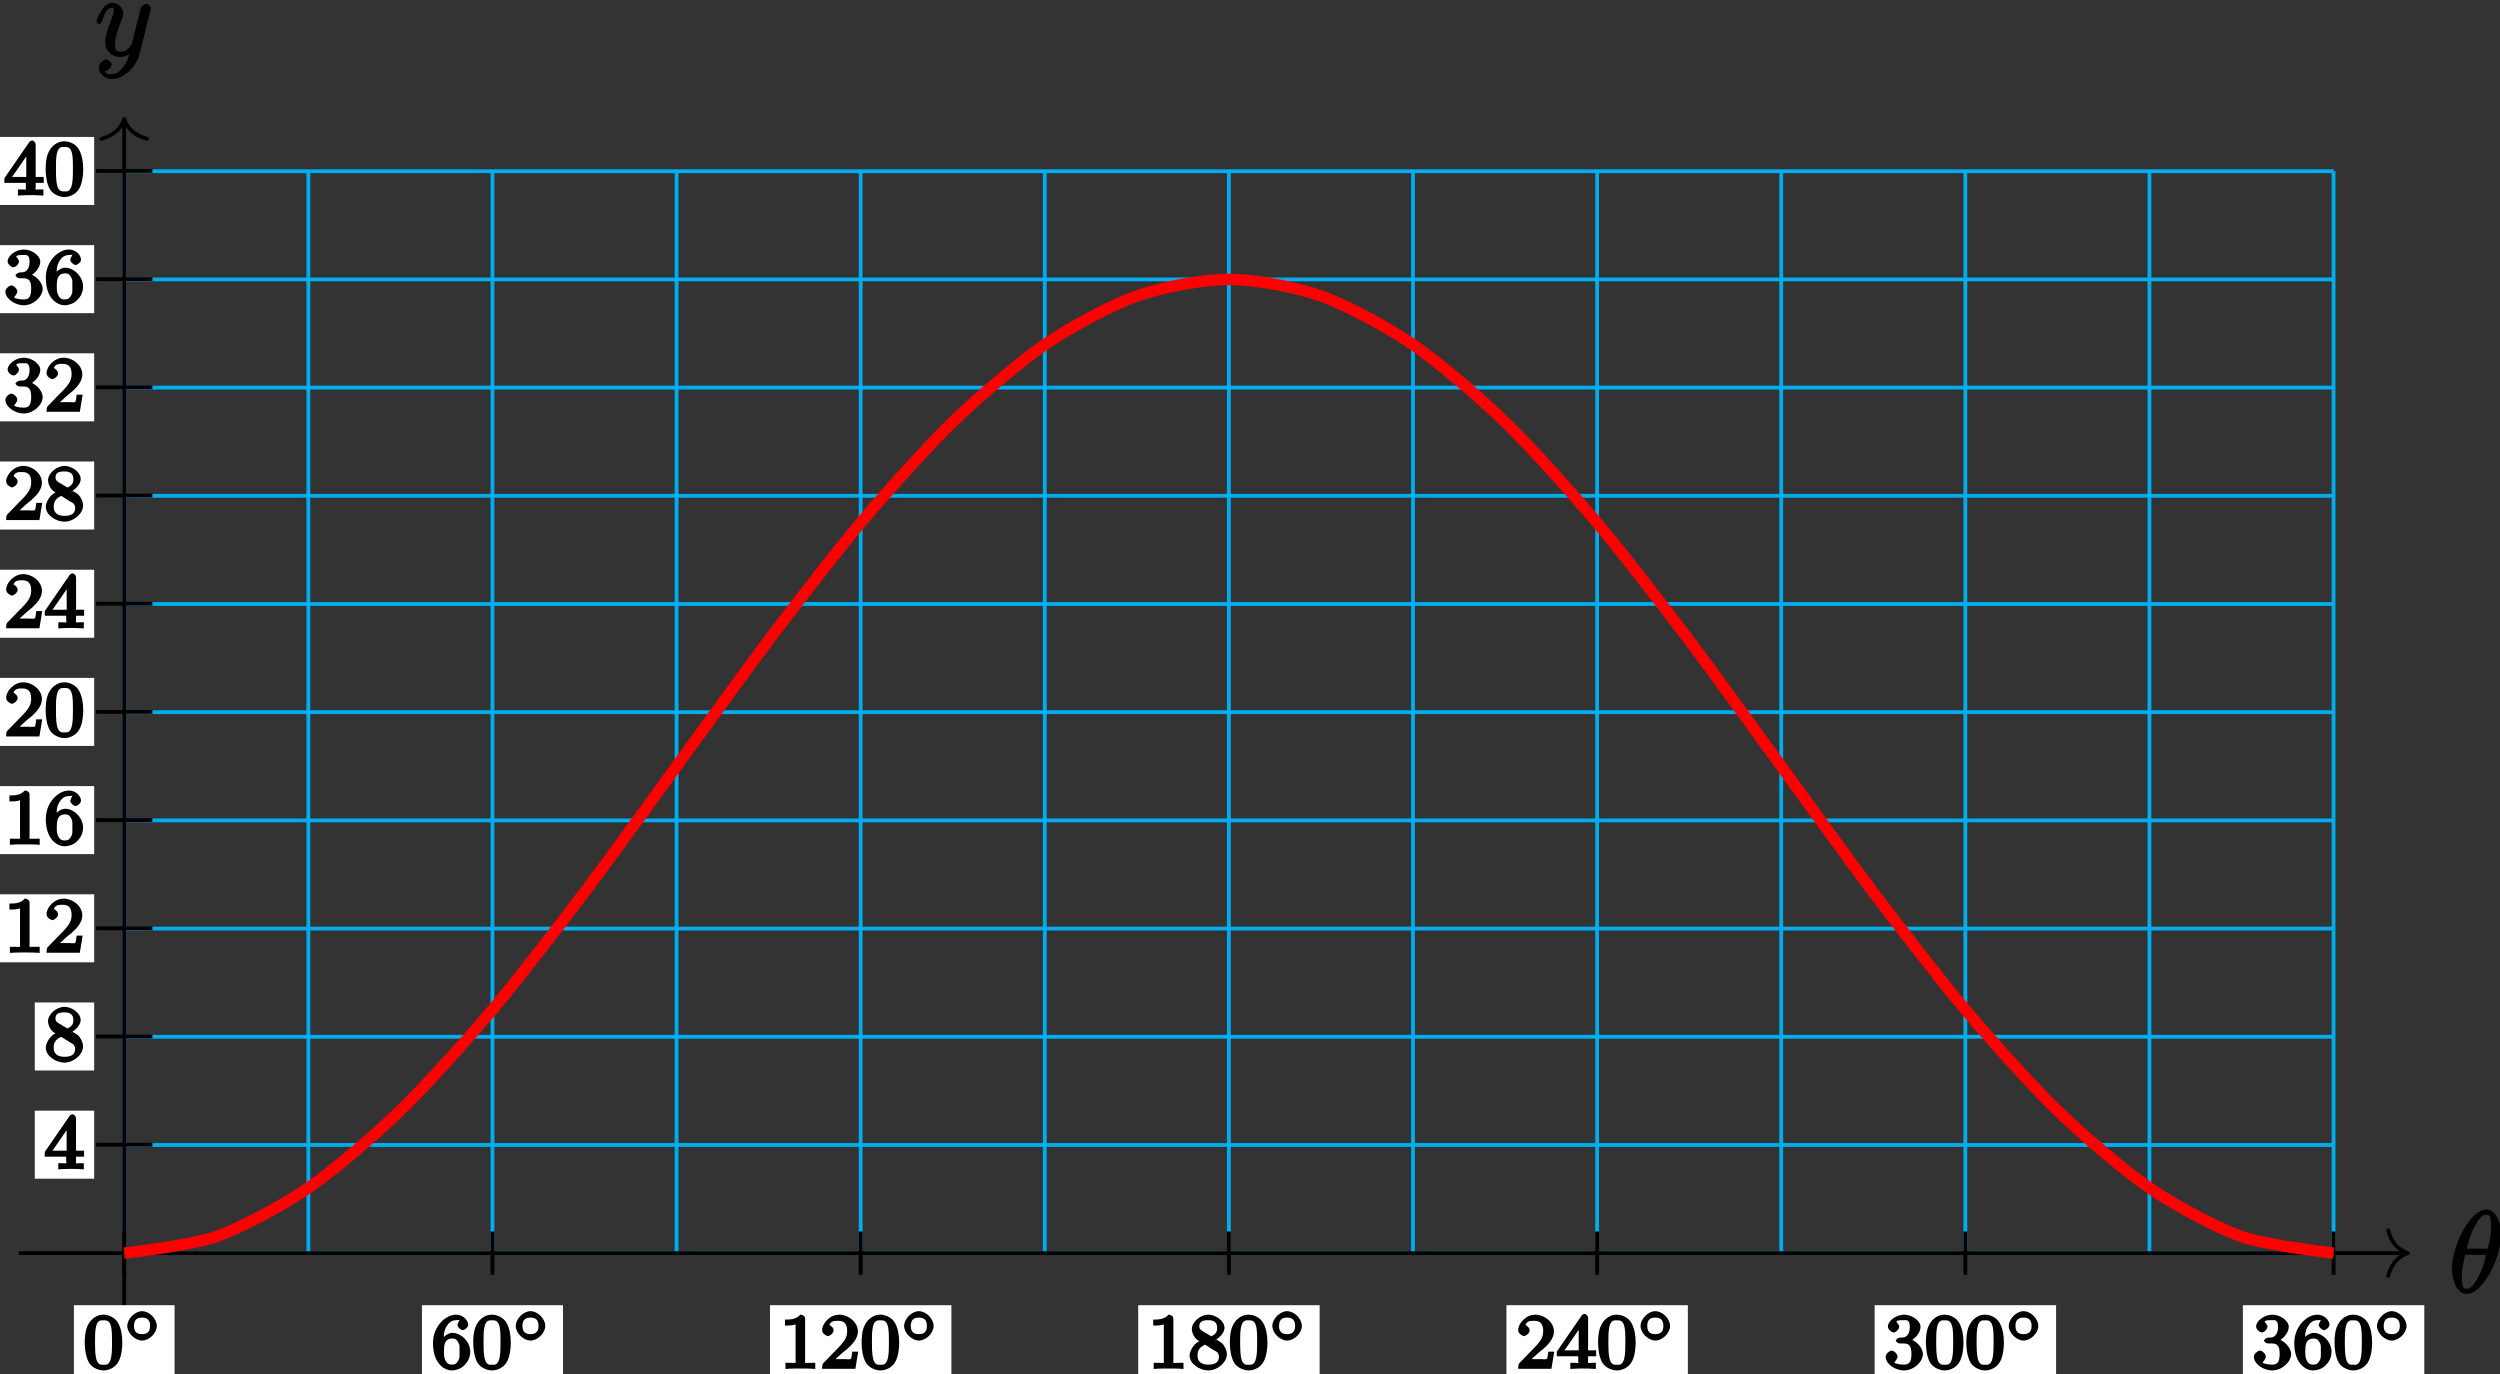<?xml version="1.0" encoding="UTF-8"?>
<svg xmlns="http://www.w3.org/2000/svg" xmlns:xlink="http://www.w3.org/1999/xlink" width="262pt" height="144pt" viewBox="0 0 262 144" version="1.1">
<rect x="0" y="0" width="262" height="144" fill="#333333" stroke="none"/>
<defs>
<g>
<symbol overflow="visible" id="glyph0-0">
<path style="stroke:none;" d=""/>
</symbol>
<symbol overflow="visible" id="glyph0-1">
<path style="stroke:none;" d="M 5.453 -6.156 C 5.453 -7.375 4.906 -8.719 3.938 -8.719 C 2.266 -8.719 0.312 -5.062 0.312 -2.422 C 0.312 -1.875 0.594 0.125 1.859 0.125 C 3.484 0.125 5.453 -3.438 5.453 -6.156 Z M 1.828 -4.469 C 2.016 -5.172 2.219 -6.078 2.688 -6.922 C 3.078 -7.641 3.391 -8.172 3.922 -8.172 C 4.312 -8.172 4.406 -7.984 4.406 -6.844 C 4.406 -6.406 4.375 -5.812 4.062 -4.625 L 1.859 -4.625 Z M 3.938 -4.109 C 3.641 -2.938 3.438 -2.297 3.016 -1.547 C 2.672 -0.938 2.359 -0.422 1.859 -0.422 C 1.5 -0.422 1.344 -0.547 1.344 -1.734 C 1.344 -2.516 1.547 -3.328 1.703 -3.969 L 3.906 -3.969 Z M 3.938 -4.109 "/>
</symbol>
<symbol overflow="visible" id="glyph0-2">
<path style="stroke:none;" d="M 3.031 1.094 C 2.703 1.547 2.359 1.906 1.766 1.906 C 1.625 1.906 1.203 2.031 1.109 1.703 C 0.906 1.641 0.969 1.641 0.984 1.641 C 1.344 1.641 1.75 1.188 1.75 0.906 C 1.75 0.641 1.359 0.375 1.188 0.375 C 0.984 0.375 0.406 0.688 0.406 1.266 C 0.406 1.875 1.094 2.438 1.766 2.438 C 2.969 2.438 4.328 1.188 4.656 -0.125 L 5.828 -4.797 C 5.844 -4.859 5.875 -4.922 5.875 -5 C 5.875 -5.172 5.562 -5.453 5.391 -5.453 C 5.281 -5.453 4.859 -5.25 4.766 -4.891 L 3.891 -1.375 C 3.828 -1.156 3.875 -1.25 3.781 -1.109 C 3.531 -0.781 3.266 -0.422 2.688 -0.422 C 2.016 -0.422 2.109 -0.922 2.109 -1.25 C 2.109 -1.922 2.438 -2.844 2.766 -3.703 C 2.891 -4.047 2.969 -4.219 2.969 -4.453 C 2.969 -4.953 2.453 -5.562 1.859 -5.562 C 0.766 -5.562 0.156 -3.688 0.156 -3.578 C 0.156 -3.531 0.375 -3.328 0.453 -3.328 C 0.562 -3.328 0.734 -3.531 0.781 -3.688 C 1.062 -4.703 1.359 -5.031 1.828 -5.031 C 1.938 -5.031 1.969 -5.172 1.969 -4.781 C 1.969 -4.469 1.844 -4.125 1.656 -3.672 C 1.078 -2.109 1.078 -1.703 1.078 -1.422 C 1.078 -0.281 2.062 0.125 2.656 0.125 C 3 0.125 3.531 -0.031 3.844 -0.344 L 3.688 -0.516 C 3.516 0.141 3.438 0.5 3.031 1.094 Z M 3.031 1.094 "/>
</symbol>
<symbol overflow="visible" id="glyph1-0">
<path style="stroke:none;" d=""/>
</symbol>
<symbol overflow="visible" id="glyph1-1">
<path style="stroke:none;" d="M 4.078 -2.719 C 4.078 -3.578 3.938 -4.219 3.672 -4.734 C 3.328 -5.438 2.547 -5.672 2.109 -5.672 C 1.109 -5.672 0.609 -4.859 0.5 -4.641 L 0.438 -4.516 C 0.156 -3.922 0.141 -3.141 0.141 -2.719 C 0.141 -2.203 0.219 -1.266 0.594 -0.625 C 0.969 -0.047 1.688 0.172 2.109 0.172 C 2.5 0.172 3.312 -0.016 3.703 -0.797 C 4 -1.375 4.078 -2.203 4.078 -2.719 Z M 2.109 -0.422 C 1.844 -0.422 1.469 -0.359 1.312 -1.203 C 1.219 -1.656 1.219 -2.406 1.219 -2.828 C 1.219 -3.375 1.219 -3.922 1.312 -4.359 C 1.469 -5.172 1.906 -5.078 2.109 -5.078 C 2.375 -5.078 2.734 -5.125 2.906 -4.406 C 3 -3.953 3 -3.359 3 -2.828 C 3 -2.344 3 -1.641 2.906 -1.188 C 2.734 -0.344 2.375 -0.422 2.109 -0.422 Z M 2.109 -0.422 "/>
</symbol>
<symbol overflow="visible" id="glyph1-2">
<path style="stroke:none;" d="M 1.281 -2.828 C 1.281 -3.484 1.281 -3.938 1.562 -4.422 C 1.812 -4.828 2.094 -5.094 2.594 -5.094 C 2.75 -5.094 2.984 -5.125 2.969 -5.141 C 2.938 -5.141 2.719 -4.688 2.719 -4.594 C 2.719 -4.359 3.094 -4.047 3.281 -4.047 C 3.422 -4.047 3.844 -4.312 3.844 -4.609 C 3.844 -5.094 3.297 -5.672 2.578 -5.672 C 1.469 -5.672 0.156 -4.438 0.156 -2.703 C 0.156 -0.547 1.359 0.172 2.125 0.172 C 2.516 0.172 3.047 0.016 3.406 -0.328 C 3.734 -0.641 4.062 -1.109 4.062 -1.797 C 4.062 -2.844 3.078 -3.766 2.203 -3.766 C 1.625 -3.766 1.094 -3.219 0.906 -2.828 Z M 2.125 -0.438 C 1.703 -0.438 1.562 -0.672 1.453 -0.906 C 1.266 -1.266 1.312 -1.672 1.312 -1.969 C 1.312 -2.766 1.547 -3.172 2.172 -3.172 C 2.562 -3.172 2.672 -3.016 2.828 -2.734 C 2.984 -2.453 2.938 -2.219 2.938 -1.812 C 2.938 -1.406 2.984 -1.172 2.828 -0.891 C 2.625 -0.531 2.484 -0.438 2.125 -0.438 Z M 2.125 -0.438 "/>
</symbol>
<symbol overflow="visible" id="glyph1-3">
<path style="stroke:none;" d="M 2.688 -5.266 C 2.688 -5.469 2.484 -5.672 2.188 -5.672 C 1.812 -5.297 1.516 -5.156 0.578 -5.156 L 0.578 -4.531 C 0.984 -4.531 1.406 -4.531 1.688 -4.656 L 1.688 -0.844 C 1.688 -0.547 1.844 -0.625 1.094 -0.625 L 0.625 -0.625 L 0.625 0.016 C 1.141 -0.031 1.828 -0.031 2.188 -0.031 C 2.547 -0.031 3.234 -0.031 3.75 0.016 L 3.75 -0.625 L 3.281 -0.625 C 2.531 -0.625 2.688 -0.547 2.688 -0.844 Z M 2.688 -5.266 "/>
</symbol>
<symbol overflow="visible" id="glyph1-4">
<path style="stroke:none;" d="M 2.375 -1.688 C 2.5 -1.797 2.844 -2.062 2.969 -2.172 C 3.453 -2.625 3.984 -3.203 3.984 -3.922 C 3.984 -4.875 3 -5.672 2.016 -5.672 C 1.047 -5.672 0.234 -4.75 0.234 -4.047 C 0.234 -3.656 0.734 -3.422 0.844 -3.422 C 1.016 -3.422 1.438 -3.719 1.438 -4.031 C 1.438 -4.438 0.859 -4.625 1.016 -4.625 C 1.172 -5.016 1.531 -5.031 1.922 -5.031 C 2.656 -5.031 2.859 -4.594 2.859 -3.922 C 2.859 -3.094 2.328 -2.609 1.391 -1.656 L 0.375 -0.609 C 0.281 -0.531 0.234 -0.375 0.234 0 L 3.719 0 L 4.016 -1.797 L 3.391 -1.797 C 3.344 -1.453 3.328 -1.172 3.234 -1.031 C 3.188 -0.969 2.719 -1.016 2.594 -1.016 L 1.172 -1.016 L 1.297 -0.703 Z M 2.375 -1.688 "/>
</symbol>
<symbol overflow="visible" id="glyph1-5">
<path style="stroke:none;" d="M 2.641 -2.875 C 3.094 -3.094 3.812 -3.672 3.812 -4.297 C 3.812 -5.047 2.859 -5.672 2.125 -5.672 C 1.281 -5.672 0.391 -4.906 0.391 -4.156 C 0.391 -3.859 0.562 -3.453 0.75 -3.234 C 0.891 -3.062 0.922 -3.047 1.172 -2.891 C 0.562 -2.609 0.156 -1.844 0.156 -1.391 C 0.156 -0.516 1.234 0.172 2.109 0.172 C 3.078 0.172 4.062 -0.672 4.062 -1.516 C 4.062 -2.031 3.734 -2.484 3.609 -2.625 C 3.469 -2.75 3.453 -2.75 3 -3.047 Z M 1.531 -3.938 C 1.312 -4.078 1.172 -4.172 1.172 -4.453 C 1.172 -4.953 1.531 -5.094 2.109 -5.094 C 2.719 -5.094 3.047 -4.859 3.047 -4.297 C 3.047 -3.828 2.875 -3.625 2.422 -3.406 Z M 1.672 -2.594 C 1.703 -2.578 2.609 -2.016 2.734 -1.922 C 2.875 -1.859 3.234 -1.734 3.234 -1.25 C 3.234 -0.641 2.766 -0.438 2.125 -0.438 C 1.406 -0.438 0.984 -0.734 0.984 -1.391 C 0.984 -1.984 1.25 -2.281 1.781 -2.531 Z M 1.672 -2.594 "/>
</symbol>
<symbol overflow="visible" id="glyph1-6">
<path style="stroke:none;" d="M 3.328 -5.344 C 3.328 -5.5 3.141 -5.75 2.969 -5.75 C 2.875 -5.75 2.719 -5.688 2.641 -5.562 L 0.047 -1.797 L 0.047 -1.312 L 2.297 -1.312 L 2.297 -0.828 C 2.297 -0.531 2.469 -0.625 1.844 -0.625 L 1.469 -0.625 L 1.469 0.016 C 2.344 -0.031 2.359 -0.031 2.812 -0.031 C 3.266 -0.031 3.281 -0.031 4.141 0.016 L 4.141 -0.625 L 3.781 -0.625 C 3.156 -0.625 3.328 -0.531 3.328 -0.828 L 3.328 -1.312 L 4.172 -1.312 L 4.172 -1.938 L 3.328 -1.938 Z M 2.344 -4.688 L 2.344 -1.938 L 0.859 -1.938 L 2.672 -4.562 Z M 2.344 -4.688 "/>
</symbol>
<symbol overflow="visible" id="glyph1-7">
<path style="stroke:none;" d="M 2.016 -2.656 C 2.641 -2.656 2.859 -2.375 2.859 -1.547 C 2.859 -0.547 2.484 -0.438 2.062 -0.438 C 1.625 -0.438 1.141 -0.547 1.078 -0.656 C 1.031 -0.656 1.406 -1.016 1.406 -1.281 C 1.406 -1.531 1.047 -1.906 0.781 -1.906 C 0.578 -1.906 0.156 -1.578 0.156 -1.266 C 0.156 -0.516 1.156 0.172 2.078 0.172 C 3.125 0.172 4.062 -0.75 4.062 -1.547 C 4.062 -2.203 3.344 -3 2.531 -3.172 L 2.531 -2.812 C 3.156 -3.031 3.812 -3.75 3.812 -4.391 C 3.812 -5.031 2.922 -5.672 2.094 -5.672 C 1.234 -5.672 0.391 -5.016 0.391 -4.422 C 0.391 -4.125 0.781 -3.812 1 -3.812 C 1.25 -3.812 1.578 -4.172 1.578 -4.406 C 1.578 -4.688 1.141 -4.984 1.328 -4.984 C 1.438 -5.125 1.922 -5.094 2.062 -5.094 C 2.266 -5.094 2.688 -5.219 2.688 -4.391 C 2.688 -3.828 2.516 -3.625 2.406 -3.5 C 2.156 -3.25 2.109 -3.297 1.625 -3.266 C 1.469 -3.25 1.219 -3.062 1.219 -2.953 C 1.219 -2.844 1.484 -2.656 1.625 -2.656 Z M 2.016 -2.656 "/>
</symbol>
<symbol overflow="visible" id="glyph2-0">
<path style="stroke:none;" d=""/>
</symbol>
<symbol overflow="visible" id="glyph2-1">
<path style="stroke:none;" d="M 3.453 -1.672 C 3.453 -2.438 2.656 -3.219 1.906 -3.219 C 1.172 -3.219 0.359 -2.422 0.359 -1.672 C 0.359 -0.922 1.172 -0.141 1.906 -0.141 C 2.656 -0.141 3.453 -0.922 3.453 -1.672 Z M 1.906 -0.812 C 1.328 -0.812 1.062 -1.094 1.062 -1.672 C 1.062 -2.266 1.328 -2.547 1.906 -2.547 C 2.484 -2.547 2.75 -2.266 2.75 -1.672 C 2.75 -1.094 2.484 -0.812 1.906 -0.812 Z M 1.906 -0.812 "/>
</symbol>
</g>
</defs>
<g id="surface1">
<path style="fill:none;stroke-width:0.399;stroke-linecap:butt;stroke-linejoin:miter;stroke:rgb(0%,67.839%,93.729%);stroke-opacity:1;stroke-miterlimit:10;" d="M -0 0.002 L 231.542 0.002 M -0 11.338 L 231.542 11.338 M -0 22.678 L 231.542 22.678 M -0 34.017 L 231.542 34.017 M -0 45.353 L 231.542 45.353 M -0 56.693 L 231.542 56.693 M -0 68.033 L 231.542 68.033 M -0 79.369 L 231.542 79.369 M -0 90.709 L 231.542 90.709 M -0 102.049 L 231.542 102.049 M -0 113.385 L 231.542 113.385 M -0 0.002 L -0 113.389 M 19.296 0.002 L 19.296 113.389 M 38.589 0.002 L 38.589 113.389 M 57.886 0.002 L 57.886 113.389 M 77.179 0.002 L 77.179 113.389 M 96.472 0.002 L 96.472 113.389 M 115.769 0.002 L 115.769 113.389 M 135.062 0.002 L 135.062 113.389 M 154.359 0.002 L 154.359 113.389 M 173.652 0.002 L 173.652 113.389 M 192.949 0.002 L 192.949 113.389 M 212.242 0.002 L 212.242 113.389 M 231.539 0.002 L 231.539 113.389 " transform="matrix(1,0,0,-1,13.02,131.33)"/>
<path style="fill:none;stroke-width:0.399;stroke-linecap:butt;stroke-linejoin:miter;stroke:rgb(0%,0%,0%);stroke-opacity:1;stroke-miterlimit:10;" d="M -11.055 0.002 L 239.132 0.002 " transform="matrix(1,0,0,-1,13.02,131.33)"/>
<path style="fill:none;stroke-width:0.399;stroke-linecap:round;stroke-linejoin:round;stroke:rgb(0%,0%,0%);stroke-opacity:1;stroke-miterlimit:10;" d="M -2.071 2.393 C -1.696 0.955 -0.852 0.279 -0 0.002 C -0.852 -0.279 -1.696 -0.955 -2.071 -2.393 " transform="matrix(1,0,0,-1,252.352,131.33)"/>
<g style="fill:rgb(0%,0%,0%);fill-opacity:1;">
  <use xlink:href="#glyph0-1" x="256.65" y="135.48"/>
</g>
<path style="fill:none;stroke-width:0.399;stroke-linecap:butt;stroke-linejoin:miter;stroke:rgb(0%,0%,0%);stroke-opacity:1;stroke-miterlimit:10;" d="M -0 -8.506 L -0 118.658 " transform="matrix(1,0,0,-1,13.02,131.33)"/>
<path style="fill:none;stroke-width:0.399;stroke-linecap:round;stroke-linejoin:round;stroke:rgb(0%,0%,0%);stroke-opacity:1;stroke-miterlimit:10;" d="M -2.074 2.391 C -1.695 0.958 -0.851 0.278 0 0 C -0.851 -0.281 -1.695 -0.957 -2.074 -2.39 " transform="matrix(0,-1,-1,0,13.02,12.473)"/>
<g style="fill:rgb(0%,0%,0%);fill-opacity:1;">
  <use xlink:href="#glyph0-2" x="9.95" y="5.85"/>
</g>
<path style="fill:none;stroke-width:0.399;stroke-linecap:butt;stroke-linejoin:miter;stroke:rgb(0%,0%,0%);stroke-opacity:1;stroke-miterlimit:10;" d="M -0 2.268 L -0 -2.268 " transform="matrix(1,0,0,-1,13.02,131.33)"/>
<path style=" stroke:none;fill-rule:nonzero;fill:rgb(100%,100%,100%);fill-opacity:1;" d="M 7.746 144.441 L 18.293 144.441 L 18.293 136.785 L 7.746 136.785 Z M 7.746 144.441 "/>
<g style="fill:rgb(0%,0%,0%);fill-opacity:1;">
  <use xlink:href="#glyph1-1" x="8.74" y="143.45"/>
</g>
<g style="fill:rgb(0%,0%,0%);fill-opacity:1;">
  <use xlink:href="#glyph2-1" x="12.98" y="140.63"/>
</g>
<path style="fill:none;stroke-width:0.399;stroke-linecap:butt;stroke-linejoin:miter;stroke:rgb(0%,0%,0%);stroke-opacity:1;stroke-miterlimit:10;" d="M 38.589 2.268 L 38.589 -2.268 " transform="matrix(1,0,0,-1,13.02,131.33)"/>
<path style=" stroke:none;fill-rule:nonzero;fill:rgb(100%,100%,100%);fill-opacity:1;" d="M 44.223 144.441 L 59 144.441 L 59 136.785 L 44.223 136.785 Z M 44.223 144.441 "/>
<g style="fill:rgb(0%,0%,0%);fill-opacity:1;">
  <use xlink:href="#glyph1-2" x="45.22" y="143.45"/>
  <use xlink:href="#glyph1-1" x="49.454" y="143.45"/>
</g>
<g style="fill:rgb(0%,0%,0%);fill-opacity:1;">
  <use xlink:href="#glyph2-1" x="53.69" y="140.63"/>
</g>
<path style="fill:none;stroke-width:0.399;stroke-linecap:butt;stroke-linejoin:miter;stroke:rgb(0%,0%,0%);stroke-opacity:1;stroke-miterlimit:10;" d="M 77.179 2.268 L 77.179 -2.268 " transform="matrix(1,0,0,-1,13.02,131.33)"/>
<path style=" stroke:none;fill-rule:nonzero;fill:rgb(100%,100%,100%);fill-opacity:1;" d="M 80.695 144.441 L 99.707 144.441 L 99.707 136.785 L 80.695 136.785 Z M 80.695 144.441 "/>
<g style="fill:rgb(0%,0%,0%);fill-opacity:1;">
  <use xlink:href="#glyph1-3" x="81.69" y="143.45"/>
  <use xlink:href="#glyph1-4" x="85.924" y="143.45"/>
  <use xlink:href="#glyph1-1" x="90.159" y="143.45"/>
</g>
<g style="fill:rgb(0%,0%,0%);fill-opacity:1;">
  <use xlink:href="#glyph2-1" x="94.39" y="140.63"/>
</g>
<path style="fill:none;stroke-width:0.399;stroke-linecap:butt;stroke-linejoin:miter;stroke:rgb(0%,0%,0%);stroke-opacity:1;stroke-miterlimit:10;" d="M 115.769 2.268 L 115.769 -2.268 " transform="matrix(1,0,0,-1,13.02,131.33)"/>
<path style=" stroke:none;fill-rule:nonzero;fill:rgb(100%,100%,100%);fill-opacity:1;" d="M 119.285 144.441 L 138.297 144.441 L 138.297 136.785 L 119.285 136.785 Z M 119.285 144.441 "/>
<g style="fill:rgb(0%,0%,0%);fill-opacity:1;">
  <use xlink:href="#glyph1-3" x="120.28" y="143.45"/>
  <use xlink:href="#glyph1-5" x="124.514" y="143.45"/>
  <use xlink:href="#glyph1-1" x="128.749" y="143.45"/>
</g>
<g style="fill:rgb(0%,0%,0%);fill-opacity:1;">
  <use xlink:href="#glyph2-1" x="132.98" y="140.63"/>
</g>
<path style="fill:none;stroke-width:0.399;stroke-linecap:butt;stroke-linejoin:miter;stroke:rgb(0%,0%,0%);stroke-opacity:1;stroke-miterlimit:10;" d="M 154.359 2.268 L 154.359 -2.268 " transform="matrix(1,0,0,-1,13.02,131.33)"/>
<path style=" stroke:none;fill-rule:nonzero;fill:rgb(100%,100%,100%);fill-opacity:1;" d="M 157.875 144.441 L 176.887 144.441 L 176.887 136.785 L 157.875 136.785 Z M 157.875 144.441 "/>
<g style="fill:rgb(0%,0%,0%);fill-opacity:1;">
  <use xlink:href="#glyph1-4" x="158.87" y="143.45"/>
  <use xlink:href="#glyph1-6" x="163.104" y="143.45"/>
  <use xlink:href="#glyph1-1" x="167.339" y="143.45"/>
</g>
<g style="fill:rgb(0%,0%,0%);fill-opacity:1;">
  <use xlink:href="#glyph2-1" x="171.57" y="140.63"/>
</g>
<path style="fill:none;stroke-width:0.399;stroke-linecap:butt;stroke-linejoin:miter;stroke:rgb(0%,0%,0%);stroke-opacity:1;stroke-miterlimit:10;" d="M 192.949 2.268 L 192.949 -2.268 " transform="matrix(1,0,0,-1,13.02,131.33)"/>
<path style=" stroke:none;fill-rule:nonzero;fill:rgb(100%,100%,100%);fill-opacity:1;" d="M 196.465 144.441 L 215.477 144.441 L 215.477 136.785 L 196.465 136.785 Z M 196.465 144.441 "/>
<g style="fill:rgb(0%,0%,0%);fill-opacity:1;">
  <use xlink:href="#glyph1-7" x="197.46" y="143.45"/>
  <use xlink:href="#glyph1-1" x="201.694" y="143.45"/>
  <use xlink:href="#glyph1-1" x="205.929" y="143.45"/>
</g>
<g style="fill:rgb(0%,0%,0%);fill-opacity:1;">
  <use xlink:href="#glyph2-1" x="210.16" y="140.63"/>
</g>
<path style="fill:none;stroke-width:0.399;stroke-linecap:butt;stroke-linejoin:miter;stroke:rgb(0%,0%,0%);stroke-opacity:1;stroke-miterlimit:10;" d="M 231.542 2.268 L 231.542 -2.268 " transform="matrix(1,0,0,-1,13.02,131.33)"/>
<path style=" stroke:none;fill-rule:nonzero;fill:rgb(100%,100%,100%);fill-opacity:1;" d="M 235.055 144.441 L 254.066 144.441 L 254.066 136.785 L 235.055 136.785 Z M 235.055 144.441 "/>
<g style="fill:rgb(0%,0%,0%);fill-opacity:1;">
  <use xlink:href="#glyph1-7" x="236.05" y="143.45"/>
  <use xlink:href="#glyph1-2" x="240.284" y="143.45"/>
  <use xlink:href="#glyph1-1" x="244.519" y="143.45"/>
</g>
<g style="fill:rgb(0%,0%,0%);fill-opacity:1;">
  <use xlink:href="#glyph2-1" x="248.75" y="140.63"/>
</g>
<path style="fill:none;stroke-width:0.399;stroke-linecap:butt;stroke-linejoin:miter;stroke:rgb(0%,0%,0%);stroke-opacity:1;stroke-miterlimit:10;" d="M 2.949 11.365 L -2.95 11.365 " transform="matrix(1,0,0,-1,13.02,131.33)"/>
<path style=" stroke:none;fill-rule:nonzero;fill:rgb(100%,100%,100%);fill-opacity:1;" d="M 3.645 123.527 L 9.871 123.527 L 9.871 116.398 L 3.645 116.398 Z M 3.645 123.527 "/>
<g style="fill:rgb(0%,0%,0%);fill-opacity:1;">
  <use xlink:href="#glyph1-6" x="4.64" y="122.53"/>
</g>
<path style="fill:none;stroke-width:0.399;stroke-linecap:butt;stroke-linejoin:miter;stroke:rgb(0%,0%,0%);stroke-opacity:1;stroke-miterlimit:10;" d="M 2.949 22.705 L -2.95 22.705 " transform="matrix(1,0,0,-1,13.02,131.33)"/>
<path style=" stroke:none;fill-rule:nonzero;fill:rgb(100%,100%,100%);fill-opacity:1;" d="M 3.645 112.188 L 9.871 112.188 L 9.871 105.059 L 3.645 105.059 Z M 3.645 112.188 "/>
<g style="fill:rgb(0%,0%,0%);fill-opacity:1;">
  <use xlink:href="#glyph1-5" x="4.64" y="111.19"/>
</g>
<path style="fill:none;stroke-width:0.399;stroke-linecap:butt;stroke-linejoin:miter;stroke:rgb(0%,0%,0%);stroke-opacity:1;stroke-miterlimit:10;" d="M 2.949 34.045 L -2.95 34.045 " transform="matrix(1,0,0,-1,13.02,131.33)"/>
<path style=" stroke:none;fill-rule:nonzero;fill:rgb(100%,100%,100%);fill-opacity:1;" d="M -0.59 100.852 L 9.871 100.852 L 9.871 93.723 L -0.59 93.723 Z M -0.59 100.852 "/>
<g style="fill:rgb(0%,0%,0%);fill-opacity:1;">
  <use xlink:href="#glyph1-3" x="0.41" y="99.85"/>
  <use xlink:href="#glyph1-4" x="4.644" y="99.85"/>
</g>
<path style="fill:none;stroke-width:0.399;stroke-linecap:butt;stroke-linejoin:miter;stroke:rgb(0%,0%,0%);stroke-opacity:1;stroke-miterlimit:10;" d="M 2.949 45.385 L -2.95 45.385 " transform="matrix(1,0,0,-1,13.02,131.33)"/>
<path style=" stroke:none;fill-rule:nonzero;fill:rgb(100%,100%,100%);fill-opacity:1;" d="M -0.59 89.512 L 9.871 89.512 L 9.871 82.383 L -0.59 82.383 Z M -0.59 89.512 "/>
<g style="fill:rgb(0%,0%,0%);fill-opacity:1;">
  <use xlink:href="#glyph1-3" x="0.41" y="88.52"/>
  <use xlink:href="#glyph1-2" x="4.644" y="88.52"/>
</g>
<path style="fill:none;stroke-width:0.399;stroke-linecap:butt;stroke-linejoin:miter;stroke:rgb(0%,0%,0%);stroke-opacity:1;stroke-miterlimit:10;" d="M 2.949 56.721 L -2.95 56.721 " transform="matrix(1,0,0,-1,13.02,131.33)"/>
<path style=" stroke:none;fill-rule:nonzero;fill:rgb(100%,100%,100%);fill-opacity:1;" d="M -0.59 78.172 L 9.871 78.172 L 9.871 71.043 L -0.59 71.043 Z M -0.59 78.172 "/>
<g style="fill:rgb(0%,0%,0%);fill-opacity:1;">
  <use xlink:href="#glyph1-4" x="0.41" y="77.18"/>
  <use xlink:href="#glyph1-1" x="4.644" y="77.18"/>
</g>
<path style="fill:none;stroke-width:0.399;stroke-linecap:butt;stroke-linejoin:miter;stroke:rgb(0%,0%,0%);stroke-opacity:1;stroke-miterlimit:10;" d="M 2.949 68.06 L -2.95 68.06 " transform="matrix(1,0,0,-1,13.02,131.33)"/>
<path style=" stroke:none;fill-rule:nonzero;fill:rgb(100%,100%,100%);fill-opacity:1;" d="M -0.59 66.836 L 9.871 66.836 L 9.871 59.707 L -0.59 59.707 Z M -0.59 66.836 "/>
<g style="fill:rgb(0%,0%,0%);fill-opacity:1;">
  <use xlink:href="#glyph1-4" x="0.41" y="65.84"/>
  <use xlink:href="#glyph1-6" x="4.644" y="65.84"/>
</g>
<path style="fill:none;stroke-width:0.399;stroke-linecap:butt;stroke-linejoin:miter;stroke:rgb(0%,0%,0%);stroke-opacity:1;stroke-miterlimit:10;" d="M 2.949 79.4 L -2.95 79.4 " transform="matrix(1,0,0,-1,13.02,131.33)"/>
<path style=" stroke:none;fill-rule:nonzero;fill:rgb(100%,100%,100%);fill-opacity:1;" d="M -0.59 55.496 L 9.871 55.496 L 9.871 48.367 L -0.59 48.367 Z M -0.59 55.496 "/>
<g style="fill:rgb(0%,0%,0%);fill-opacity:1;">
  <use xlink:href="#glyph1-4" x="0.41" y="54.5"/>
  <use xlink:href="#glyph1-5" x="4.644" y="54.5"/>
</g>
<path style="fill:none;stroke-width:0.399;stroke-linecap:butt;stroke-linejoin:miter;stroke:rgb(0%,0%,0%);stroke-opacity:1;stroke-miterlimit:10;" d="M 2.949 90.736 L -2.95 90.736 " transform="matrix(1,0,0,-1,13.02,131.33)"/>
<path style=" stroke:none;fill-rule:nonzero;fill:rgb(100%,100%,100%);fill-opacity:1;" d="M -0.59 44.156 L 9.871 44.156 L 9.871 37.027 L -0.59 37.027 Z M -0.59 44.156 "/>
<g style="fill:rgb(0%,0%,0%);fill-opacity:1;">
  <use xlink:href="#glyph1-7" x="0.41" y="43.16"/>
  <use xlink:href="#glyph1-4" x="4.644" y="43.16"/>
</g>
<path style="fill:none;stroke-width:0.399;stroke-linecap:butt;stroke-linejoin:miter;stroke:rgb(0%,0%,0%);stroke-opacity:1;stroke-miterlimit:10;" d="M 2.949 102.076 L -2.95 102.076 " transform="matrix(1,0,0,-1,13.02,131.33)"/>
<path style=" stroke:none;fill-rule:nonzero;fill:rgb(100%,100%,100%);fill-opacity:1;" d="M -0.59 32.82 L 9.871 32.82 L 9.871 25.691 L -0.59 25.691 Z M -0.59 32.82 "/>
<g style="fill:rgb(0%,0%,0%);fill-opacity:1;">
  <use xlink:href="#glyph1-7" x="0.41" y="31.82"/>
  <use xlink:href="#glyph1-2" x="4.644" y="31.82"/>
</g>
<path style="fill:none;stroke-width:0.399;stroke-linecap:butt;stroke-linejoin:miter;stroke:rgb(0%,0%,0%);stroke-opacity:1;stroke-miterlimit:10;" d="M 2.949 113.416 L -2.95 113.416 " transform="matrix(1,0,0,-1,13.02,131.33)"/>
<path style=" stroke:none;fill-rule:nonzero;fill:rgb(100%,100%,100%);fill-opacity:1;" d="M -0.59 21.48 L 9.871 21.48 L 9.871 14.352 L -0.59 14.352 Z M -0.59 21.48 "/>
<g style="fill:rgb(0%,0%,0%);fill-opacity:1;">
  <use xlink:href="#glyph1-6" x="0.41" y="20.48"/>
  <use xlink:href="#glyph1-1" x="4.644" y="20.48"/>
</g>
<path style="fill:none;stroke-width:1.196;stroke-linecap:butt;stroke-linejoin:miter;stroke:rgb(100%,0%,0%);stroke-opacity:1;stroke-miterlimit:10;" d="M -0 0.002 C -0 0.002 6.972 0.791 9.648 1.74 C 12.324 2.689 16.617 5.006 19.296 6.838 C 21.972 8.67 26.265 12.353 28.941 14.947 C 31.621 17.537 35.914 22.338 38.589 25.514 C 41.265 28.685 45.558 34.279 48.238 37.818 C 50.914 41.357 55.207 47.361 57.886 51.025 C 60.562 54.689 64.855 60.689 67.531 64.228 C 70.21 67.767 74.503 73.361 77.179 76.533 C 79.855 79.709 84.148 84.51 86.828 87.1 C 89.503 89.693 93.796 93.377 96.472 95.209 C 99.152 97.041 103.445 99.361 106.121 100.307 C 108.8 101.256 113.093 102.049 115.769 102.049 C 118.445 102.049 122.738 101.26 125.418 100.31 C 128.093 99.361 132.386 97.045 135.062 95.213 C 137.742 93.381 142.035 89.697 144.71 87.103 C 147.386 84.514 151.679 79.713 154.359 76.537 C 157.035 73.365 161.328 67.771 164.007 64.232 C 166.683 60.693 170.976 54.693 173.652 51.029 C 176.332 47.365 180.625 41.361 183.3 37.822 C 185.976 34.283 190.269 28.689 192.949 25.517 C 195.625 22.342 199.917 17.541 202.597 14.951 C 205.273 12.357 209.566 8.674 212.242 6.838 C 214.921 5.006 219.214 2.689 221.89 1.74 C 224.566 0.791 231.539 0.002 231.539 0.002 " transform="matrix(1,0,0,-1,13.02,131.33)"/>
</g>
</svg>
